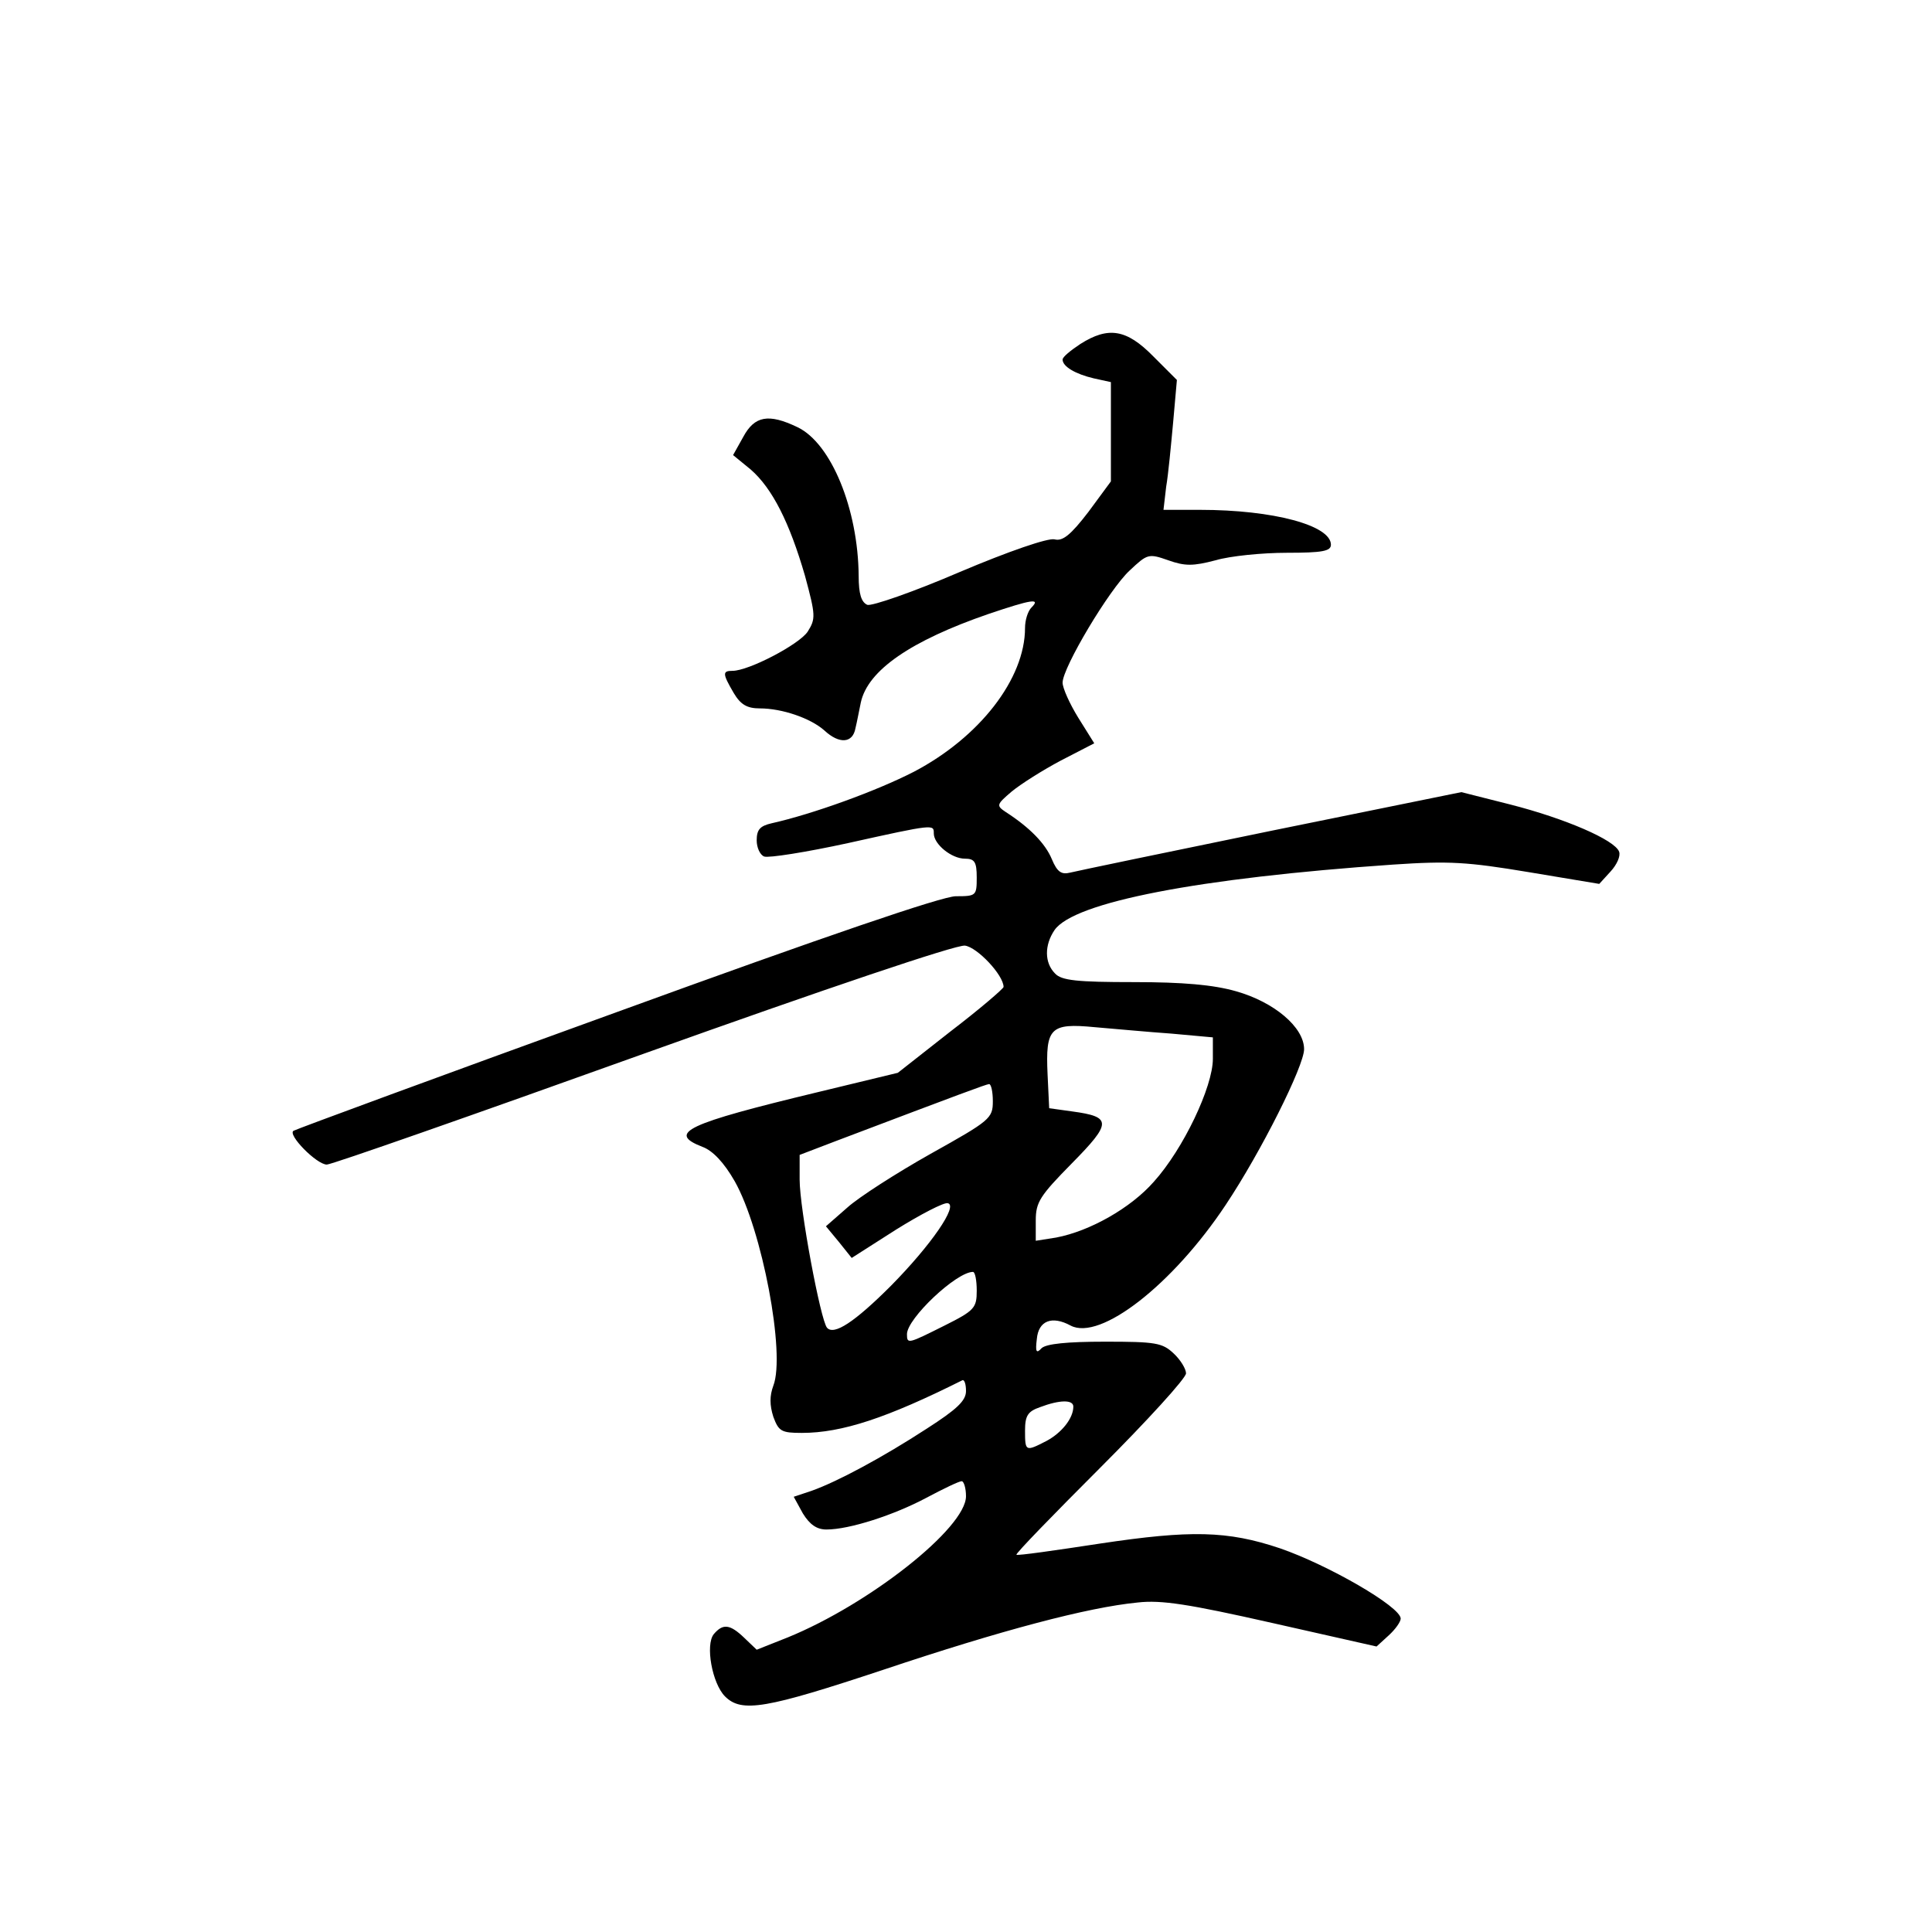 <?xml version="1.0" standalone="no"?>
<!DOCTYPE svg PUBLIC "-//W3C//DTD SVG 20010904//EN"
 "http://www.w3.org/TR/2001/REC-SVG-20010904/DTD/svg10.dtd">
<svg version="1.0" xmlns="http://www.w3.org/2000/svg"
 width="360pt" height="360pt" viewBox="0 0 360 360"
 preserveAspectRatio="xMidYMid meet">
<g transform="translate(0,360) scale(0.1,-0.1)"
fill="#000000" stroke="none">
<path d="M2013 2959 c-18 -12 -33 -24 -33 -29 0 -13 24 -27 58 -35 l32 -7 0
-92 0 -93 -42 -57 c-33 -43 -48 -55 -63 -51 -12 3 -85 -22 -177 -61 -86 -37
-164 -64 -172 -61 -11 5 -16 20 -16 54 -1 124 -51 247 -114 277 -54 26 -80 21
-101 -18 l-19 -34 33 -27 c40 -35 72 -98 101 -198 20 -74 20 -80 5 -104 -16
-24 -110 -73 -140 -73 -19 0 -19 -5 2 -41 13 -22 25 -29 49 -29 41 0 94 -18
120 -41 28 -26 53 -24 58 4 3 12 7 34 10 48 13 60 93 115 238 165 80 27 98 30
80 12 -7 -7 -12 -24 -12 -38 0 -95 -85 -204 -207 -268 -70 -36 -189 -79 -265
-96 -22 -5 -28 -12 -28 -32 0 -13 6 -27 14 -30 8 -3 78 8 156 25 162 36 160
35 160 18 0 -20 33 -47 58 -47 18 0 22 -6 22 -35 0 -34 -1 -35 -39 -35 -25 0
-242 -74 -632 -216 -326 -118 -597 -218 -602 -221 -12 -7 43 -63 62 -63 9 0
274 93 589 206 341 122 584 204 600 202 23 -3 72 -55 72 -77 0 -3 -44 -41 -99
-83 l-98 -77 -149 -36 c-245 -59 -282 -76 -215 -102 19 -7 40 -29 60 -64 51
-90 95 -322 72 -381 -7 -19 -7 -36 0 -58 10 -27 15 -30 53 -30 75 0 159 28
299 98 4 2 7 -7 7 -20 0 -18 -17 -34 -73 -70 -83 -54 -167 -99 -215 -116 l-33
-11 17 -31 c13 -21 26 -30 44 -30 43 0 126 27 186 59 32 17 61 31 66 31 4 0 8
-13 8 -28 0 -59 -180 -201 -332 -263 l-58 -23 -23 22 c-27 26 -40 27 -57 7
-16 -20 -3 -92 21 -116 31 -31 76 -23 296 50 218 73 380 116 473 125 44 5 95
-3 250 -38 l195 -44 23 21 c12 11 22 25 22 31 0 22 -135 100 -225 131 -98 33
-167 34 -334 9 -85 -13 -155 -23 -157 -21 -2 2 69 75 156 162 88 88 160 167
160 176 0 8 -10 25 -23 37 -21 20 -34 22 -128 22 -71 0 -109 -4 -118 -12 -10
-11 -12 -7 -9 17 3 34 28 44 63 25 55 -29 190 76 289 225 66 99 146 259 146
290 0 41 -56 88 -127 108 -42 12 -99 17 -190 17 -106 0 -135 3 -147 16 -20 20
-20 53 -1 81 36 52 268 97 631 122 104 7 138 5 252 -14 l132 -22 21 23 c12 13
19 29 16 37 -8 22 -101 62 -203 88 l-91 23 -354 -72 c-195 -40 -363 -75 -375
-78 -16 -4 -24 1 -34 25 -12 29 -41 59 -86 88 -18 12 -17 14 11 38 17 14 58
40 92 58 l62 32 -30 48 c-16 26 -29 55 -29 65 0 28 87 174 125 209 33 31 35
32 72 19 31 -11 46 -11 88 0 27 8 87 14 133 14 66 0 82 3 82 15 0 36 -107 65
-244 65 l-68 0 5 43 c4 23 9 77 13 120 l7 79 -44 44 c-50 51 -84 56 -136 23z
m170 -1285 l77 -7 0 -40 c0 -52 -55 -168 -110 -229 -43 -49 -119 -92 -182
-104 l-38 -6 0 38 c0 34 8 46 67 106 75 76 75 87 1 97 l-43 6 -3 63 c-4 87 5
96 88 88 36 -3 100 -9 143 -12z m-333 -126 c0 -32 -5 -36 -116 -98 -64 -36
-134 -81 -155 -100 l-40 -35 24 -29 24 -30 83 53 c45 28 89 51 96 49 20 -4
-31 -78 -106 -154 -67 -67 -106 -93 -119 -78 -12 14 -51 222 -51 276 l0 46 68
26 c235 89 278 105 285 106 4 0 7 -15 7 -32z m-30 -353 c0 -32 -4 -37 -60 -65
-68 -34 -70 -35 -70 -16 0 29 92 116 123 116 4 0 7 -16 7 -35z m180 -216 c0
-22 -22 -49 -50 -64 -39 -20 -40 -20 -40 19 0 28 5 36 28 44 37 14 62 14 62 1z"/>
</g>
</svg>
